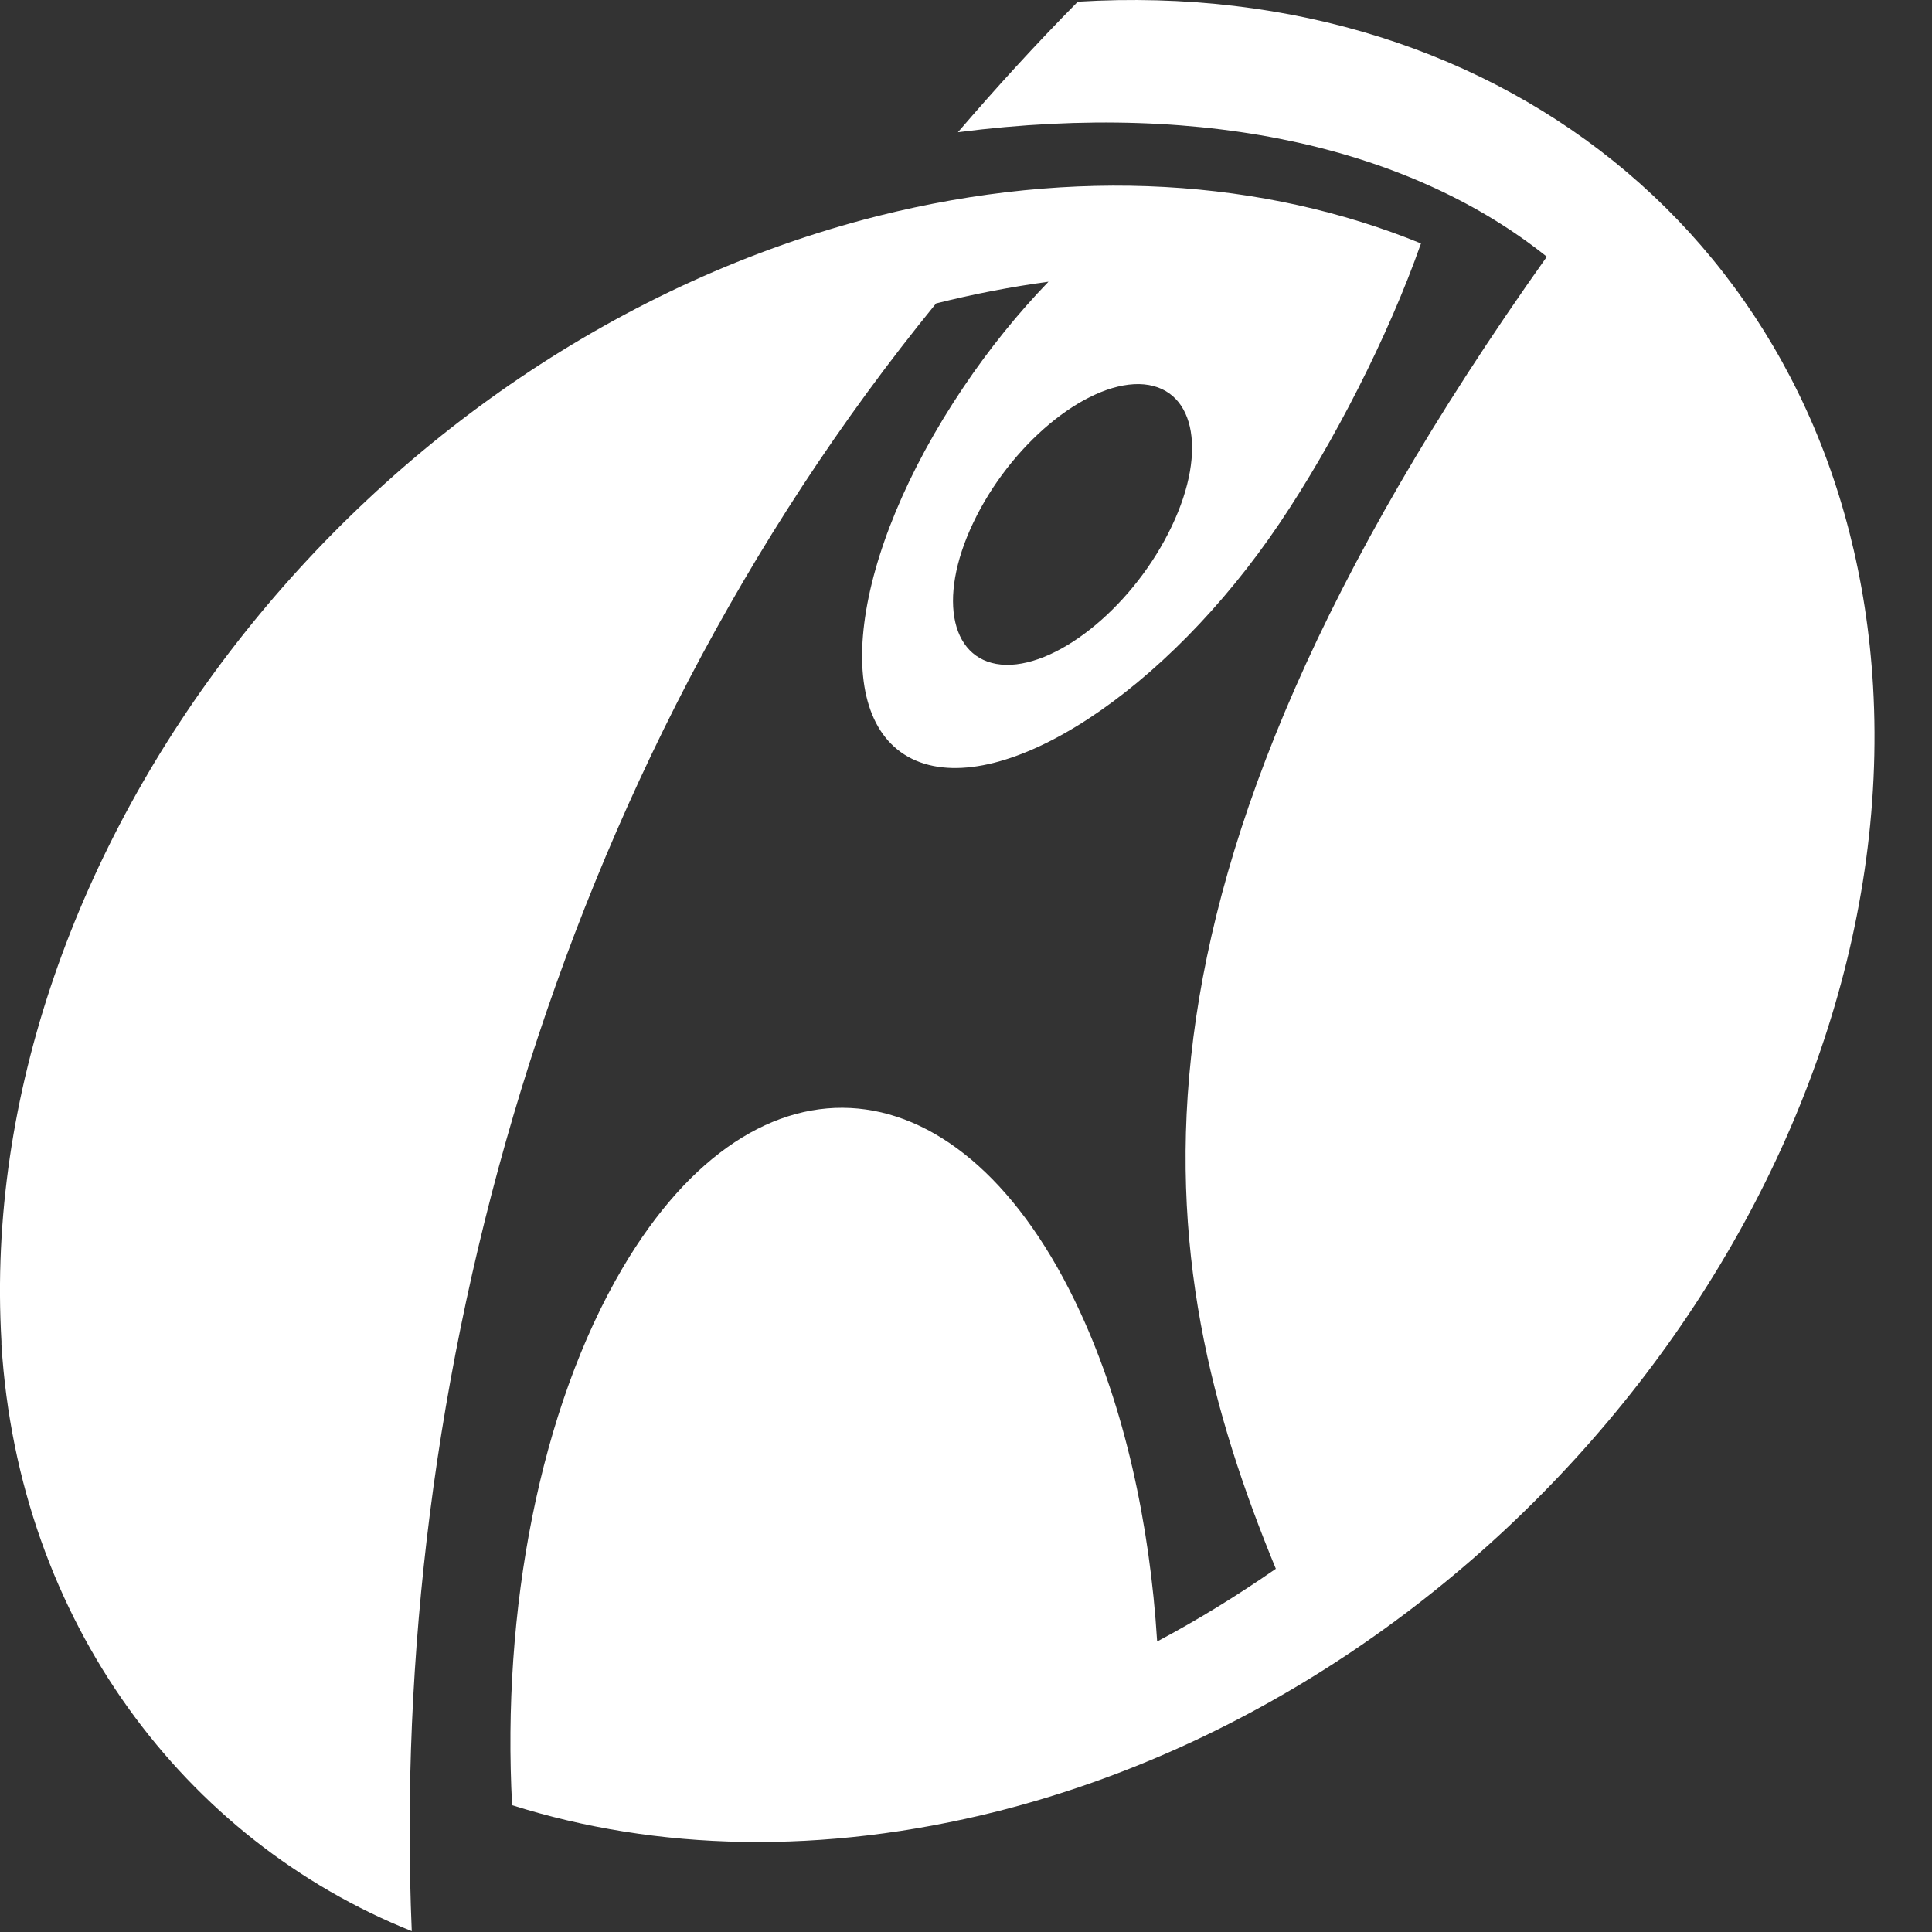 <svg xmlns="http://www.w3.org/2000/svg" xmlns:xlink="http://www.w3.org/1999/xlink" version="1.1" viewBox="0 0 16 16"><rect x="0" y="0" width="16" height="16" fill="#333333" stroke="none"/><path fill="#FFF" d="M8.926,0.014 C12.482,-0.202 15.303,2.107 15.512,5.682 C15.747,9.75 12.507,13.919 8.271,14.998 C6.805,15.368 5.433,15.326 4.241,14.95 C4.155,13.345 4.467,11.672 5.155,10.503 C6.276,8.598 7.974,8.761 8.945,10.865 C9.311,11.656 9.522,12.611 9.583,13.594 C9.922,13.414 10.252,13.21 10.566,12.992 C9.516,10.444 9.047,7.426 12.81,2.126 C11.716,1.25 10.034,0.825 7.933,1.095 C8.244,0.733 8.573,0.371 8.926,0.014 L8.926,0.014 Z M8.06,4.329 C7.755,4.969 7.878,5.496 8.332,5.506 C8.784,5.513 9.399,5 9.704,4.358 C10.009,3.718 9.888,3.191 9.434,3.181 C8.98,3.174 8.365,3.687 8.06,4.329 Z M7.752,2.513 C4.571,6.412 3.22,11.476 3.41,15.993 C1.532,15.241 0.156,13.431 0.012,11.135 L0.012,11.108 C-0.225,7.037 3.023,2.865 7.265,1.79 C8.913,1.375 10.469,1.486 11.768,2.016 C11.497,2.787 11.045,3.668 10.597,4.333 C9.658,5.728 8.309,6.607 7.585,6.299 C6.862,5.989 7.037,4.605 7.978,3.208 C8.194,2.886 8.434,2.591 8.683,2.333 C8.376,2.375 8.066,2.434 7.752,2.513 L7.752,2.513 Z"/></svg>